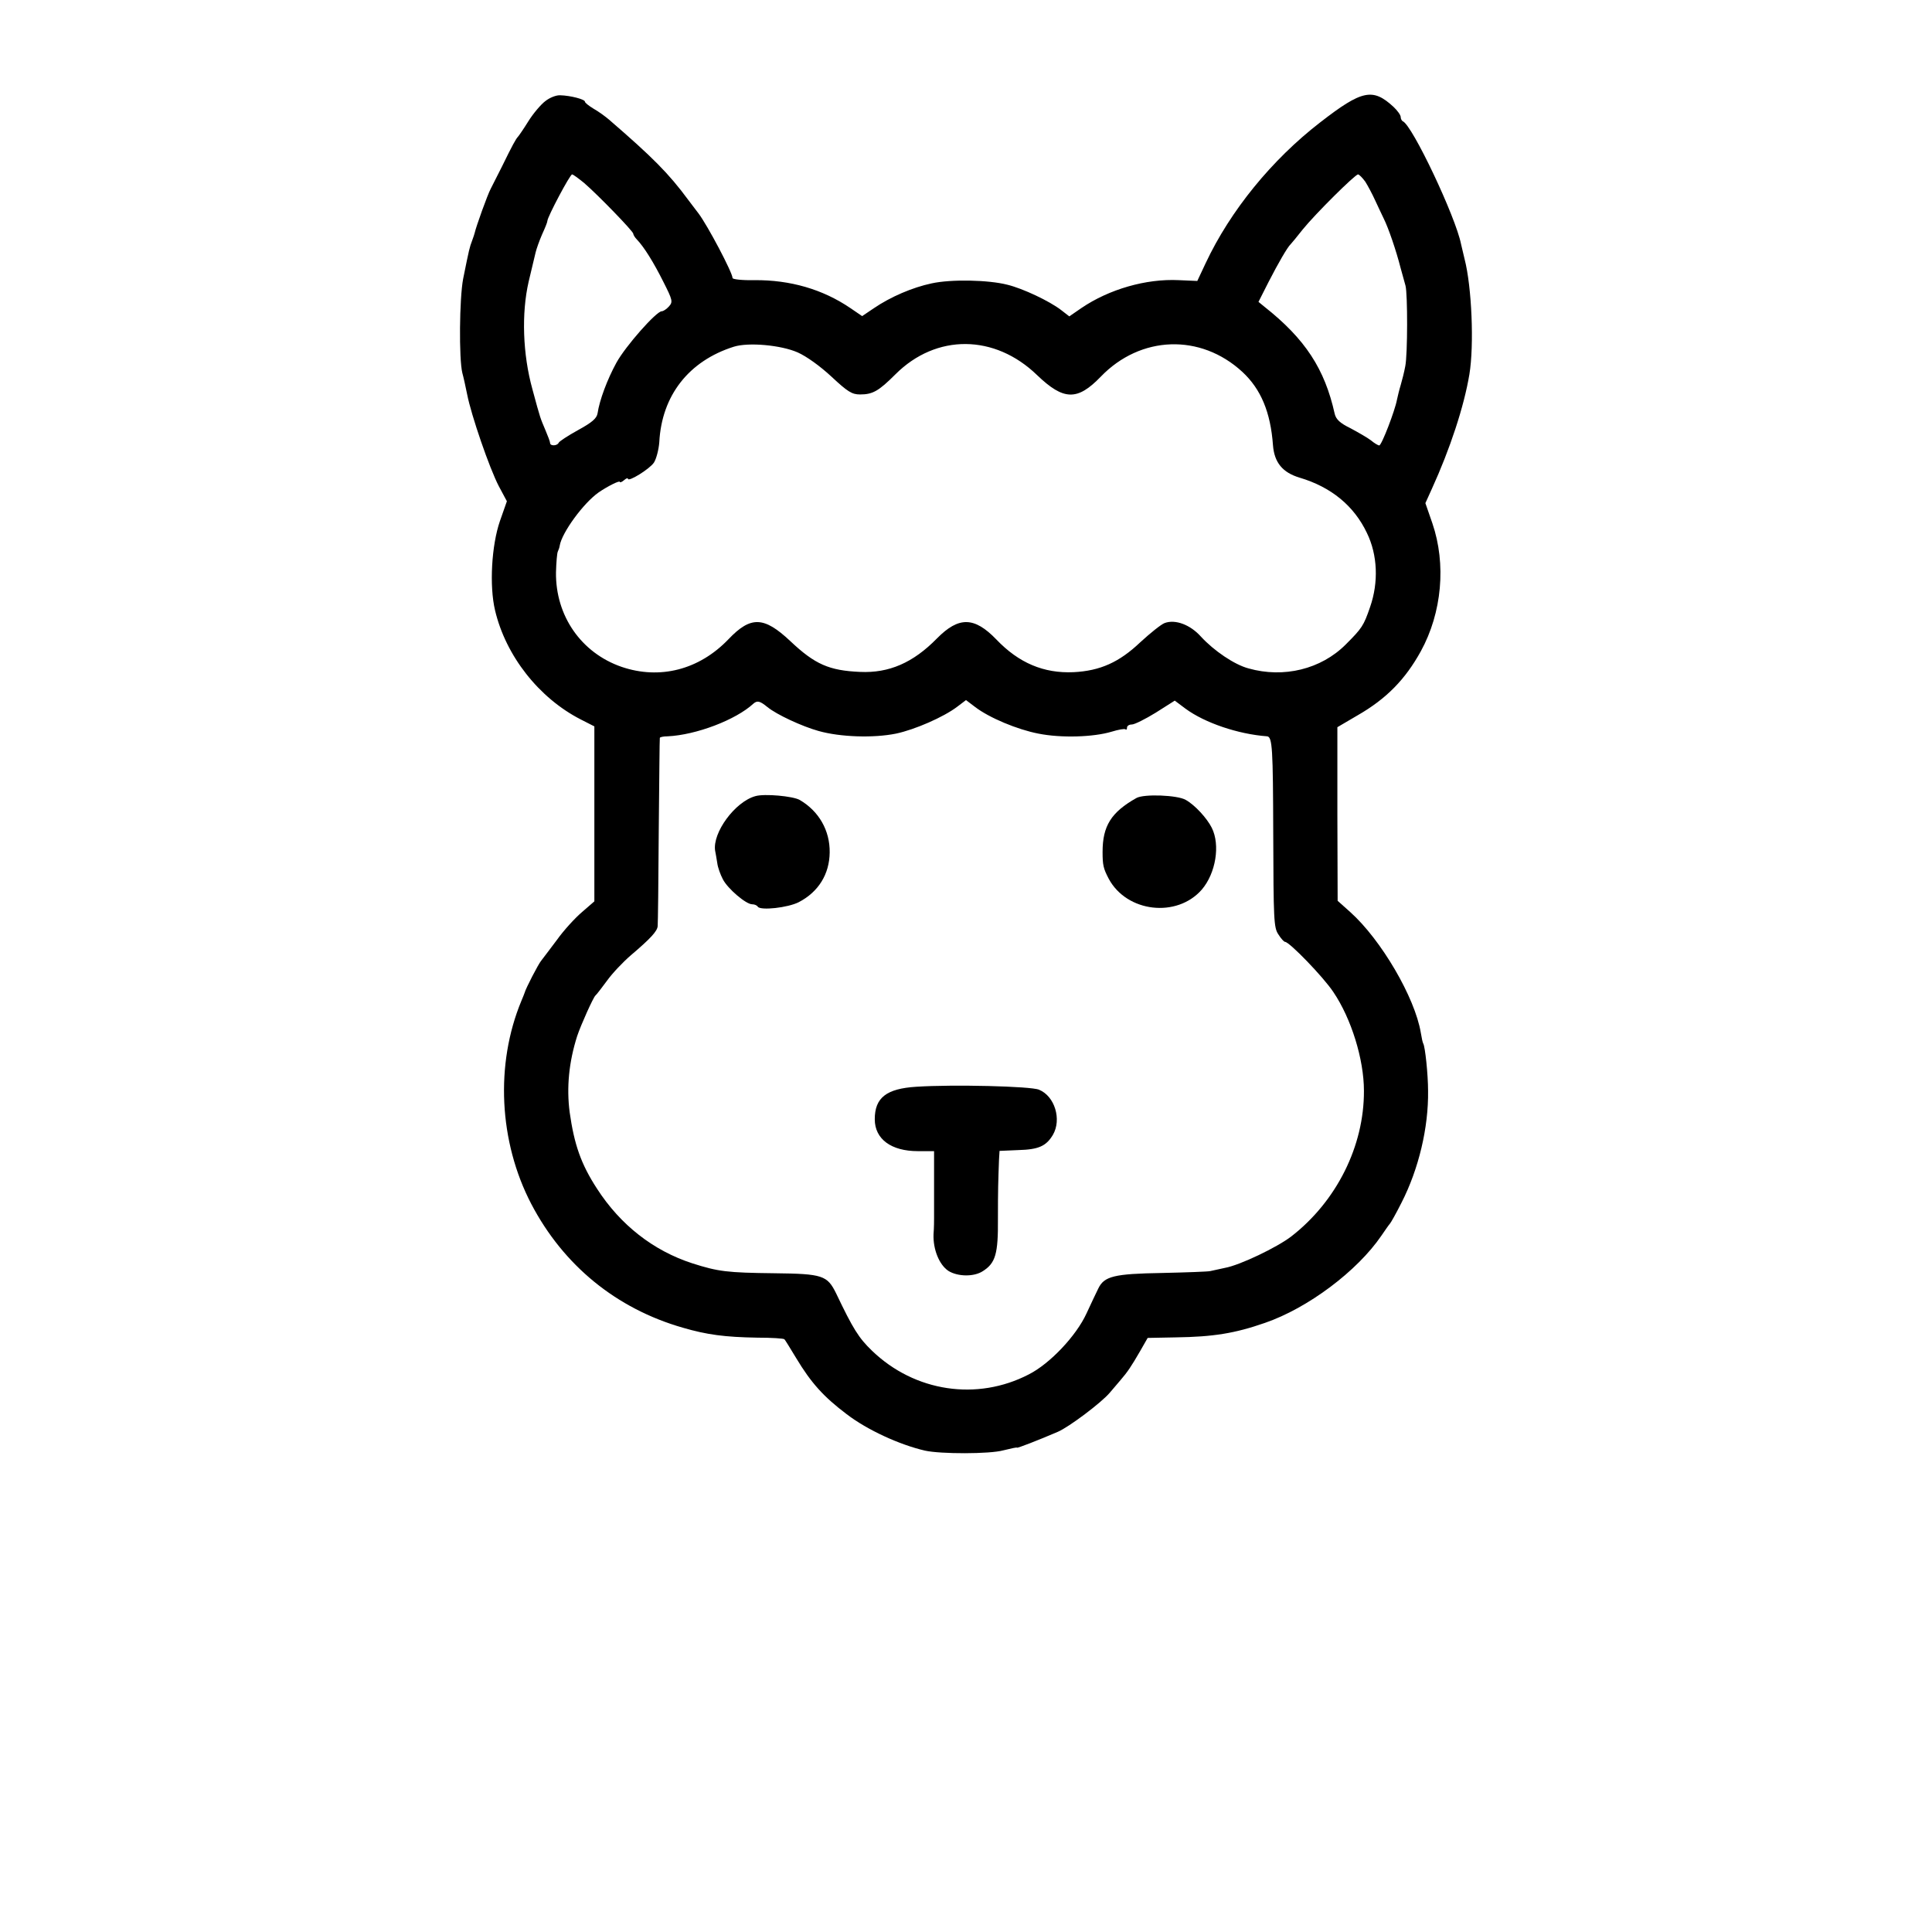 <?xml version="1.0" standalone="no"?>
<!DOCTYPE svg PUBLIC "-//W3C//DTD SVG 20010904//EN"
 "http://www.w3.org/TR/2001/REC-SVG-20010904/DTD/svg10.dtd">
<svg version="1.0" xmlns="http://www.w3.org/2000/svg"
 width="720pt" height="720pt" viewBox="0 0 720 720"
 preserveAspectRatio="xMidYMid meet">
<g transform="translate(0,720) scale(0.1,-0.1)"
fill="#000000" stroke="none">
<path d="M2032 6823 c-16 -12 -45 -46 -63 -75 -18 -29 -36 -55 -39 -58 -7 -7
-21 -32 -59 -110 -18 -36 -37 -73 -42 -83 -12 -22 -55 -142 -60 -165 -1 -4 -5
-17 -10 -30 -9 -24 -10 -27 -33 -141 -14 -73 -16 -298 -3 -351 4 -14 12 -50
18 -80 15 -77 83 -275 118 -342 l30 -56 -26 -74 c-31 -90 -40 -241 -18 -333
40 -169 163 -326 319 -406 l51 -26 0 -326 0 -326 -46 -40 c-26 -22 -68 -68
-93 -103 -26 -35 -53 -70 -59 -78 -11 -13 -58 -104 -62 -120 -1 -3 -6 -16 -12
-30 -98 -236 -84 -525 37 -757 120 -229 317 -390 565 -461 89 -26 156 -35 277
-37 54 0 99 -3 101 -6 3 -2 22 -34 44 -70 56 -93 102 -144 188 -209 77 -59
197 -114 292 -136 58 -13 242 -13 292 1 28 7 51 12 51 10 0 -3 80 28 152 59
42 18 163 109 194 146 12 14 30 35 40 47 26 30 40 51 73 108 l28 49 104 2
c141 2 221 15 333 54 160 55 344 193 434 325 15 22 29 42 32 45 3 3 23 38 43
78 64 125 101 280 99 417 0 61 -11 165 -18 176 -2 3 -6 21 -9 40 -22 132 -148
347 -263 450 l-47 42 -1 323 0 324 75 44 c108 62 178 134 236 239 79 144 95
325 43 477 l-26 75 24 53 c68 149 120 307 140 427 18 109 9 326 -18 430 -5 22
-11 47 -13 55 -20 102 -182 444 -217 458 -4 2 -8 9 -8 16 0 7 -12 24 -27 38
-77 71 -117 63 -273 -58 -180 -139 -335 -329 -427 -525 l-31 -66 -69 3 c-122
6 -260 -34 -363 -104 l-45 -31 -31 24 c-43 33 -142 80 -200 94 -70 18 -209 21
-282 5 -71 -15 -153 -50 -216 -93 l-43 -29 -44 30 c-103 70 -224 105 -357 104
-45 -1 -82 3 -82 8 0 20 -93 196 -127 241 -5 6 -21 28 -38 50 -73 99 -133 159
-295 299 -14 12 -40 31 -58 41 -18 11 -32 22 -32 26 0 9 -54 23 -92 24 -15 1
-40 -9 -56 -22z m145 -305 c51 -44 183 -180 183 -189 0 -4 6 -14 13 -21 27
-28 63 -86 99 -158 35 -69 36 -75 21 -92 -9 -10 -21 -18 -27 -18 -20 0 -135
-130 -169 -192 -34 -62 -63 -140 -70 -188 -3 -19 -20 -34 -73 -63 -38 -21 -70
-42 -72 -47 -5 -12 -32 -13 -32 -1 0 5 -8 26 -17 47 -20 48 -18 39 -49 154
-36 130 -41 282 -14 400 11 47 23 96 26 109 3 13 14 44 24 67 11 24 20 46 20
51 0 14 84 173 92 173 4 0 24 -15 45 -32z m2911 5 c10 -16 26 -46 36 -68 10
-22 25 -53 33 -70 17 -34 46 -118 63 -185 7 -25 15 -54 18 -65 8 -31 8 -256
-1 -300 -4 -22 -12 -53 -17 -70 -5 -16 -11 -41 -14 -55 -7 -39 -57 -170 -66
-170 -4 0 -18 8 -31 19 -13 10 -48 30 -76 45 -39 19 -54 33 -59 54 -37 167
-110 279 -262 399 l-22 18 38 75 c36 70 70 129 82 140 3 3 23 27 45 55 46 57
195 205 206 205 4 0 16 -12 27 -27z m-2116 -636 c34 -15 85 -52 127 -91 60
-56 76 -66 106 -66 47 0 69 12 132 75 152 152 370 150 528 -3 99 -95 150 -96
237 -6 148 154 372 162 528 18 69 -64 105 -150 114 -273 5 -65 36 -102 99
-121 118 -35 203 -105 251 -206 40 -82 44 -184 12 -276 -24 -70 -30 -79 -91
-140 -92 -92 -231 -126 -362 -89 -53 14 -129 66 -177 118 -40 45 -96 66 -136
51 -13 -5 -53 -37 -91 -72 -78 -74 -149 -106 -248 -111 -111 -5 -204 34 -288
122 -82 85 -140 86 -221 4 -89 -91 -179 -130 -287 -125 -115 5 -168 28 -260
115 -98 92 -147 94 -230 7 -109 -114 -256 -152 -399 -103 -150 52 -246 190
-244 352 1 37 4 73 7 78 3 6 6 15 7 22 8 48 88 158 145 198 32 22 79 46 79 39
0 -3 7 -1 15 6 8 7 15 10 15 6 0 -14 81 36 97 60 9 14 18 49 20 76 9 174 110
303 278 356 55 17 175 6 237 -21z m-112 -1322 c34 -28 129 -72 190 -89 81 -23
205 -27 289 -10 71 15 178 62 228 100 l33 25 33 -25 c53 -41 159 -85 237 -100
85 -17 205 -13 272 7 26 8 49 12 52 9 4 -3 6 0 6 6 0 7 8 12 18 12 10 0 50 20
89 44 l71 45 40 -30 c72 -53 196 -95 304 -103 20 -2 22 -46 23 -364 1 -319 2
-349 19 -374 10 -16 21 -28 25 -28 16 0 143 -131 180 -187 67 -99 114 -251
114 -368 1 -206 -102 -412 -271 -543 -52 -40 -191 -107 -247 -117 -22 -5 -47
-10 -55 -12 -8 -2 -89 -5 -180 -7 -178 -3 -215 -12 -237 -58 -6 -12 -26 -54
-44 -93 -38 -83 -136 -187 -215 -227 -193 -100 -425 -65 -584 88 -50 48 -71
82 -134 214 -33 67 -50 73 -230 75 -176 2 -209 6 -306 37 -145 47 -268 143
-355 278 -60 92 -85 165 -102 285 -12 92 -3 187 28 284 14 42 60 144 68 151 4
3 23 28 43 55 20 28 60 70 89 95 73 62 99 90 100 109 1 9 3 169 4 356 2 187 3
342 4 345 0 3 13 6 29 6 106 5 254 61 320 122 14 12 24 10 52 -13z"/>
<path d="M2815 4233 c-76 -21 -160 -136 -150 -203 2 -8 5 -29 8 -46 2 -17 12
-44 21 -61 18 -35 86 -93 109 -93 9 0 18 -4 21 -9 10 -15 112 -4 153 17 73 38
114 104 115 185 1 82 -40 154 -112 196 -25 14 -131 24 -165 14z"/>
<path d="M4235 4226 c-94 -53 -126 -104 -126 -201 0 -49 3 -62 23 -100 67
-125 254 -147 347 -40 52 61 69 166 37 230 -18 36 -63 85 -97 104 -30 18 -156
23 -184 7z"/>
<path d="M3415 3150 c-112 -7 -155 -41 -155 -121 0 -74 61 -119 161 -119 l60
0 0 -117 c0 -65 0 -125 0 -133 0 -8 0 -35 -2 -60 -2 -56 21 -113 55 -136 35
-22 96 -23 129 -1 47 30 57 64 56 194 0 111 1 139 4 221 l2 33 70 3 c76 2 104
15 129 57 33 57 7 144 -52 168 -30 13 -320 20 -457 11z"/>
</g>
</svg>
